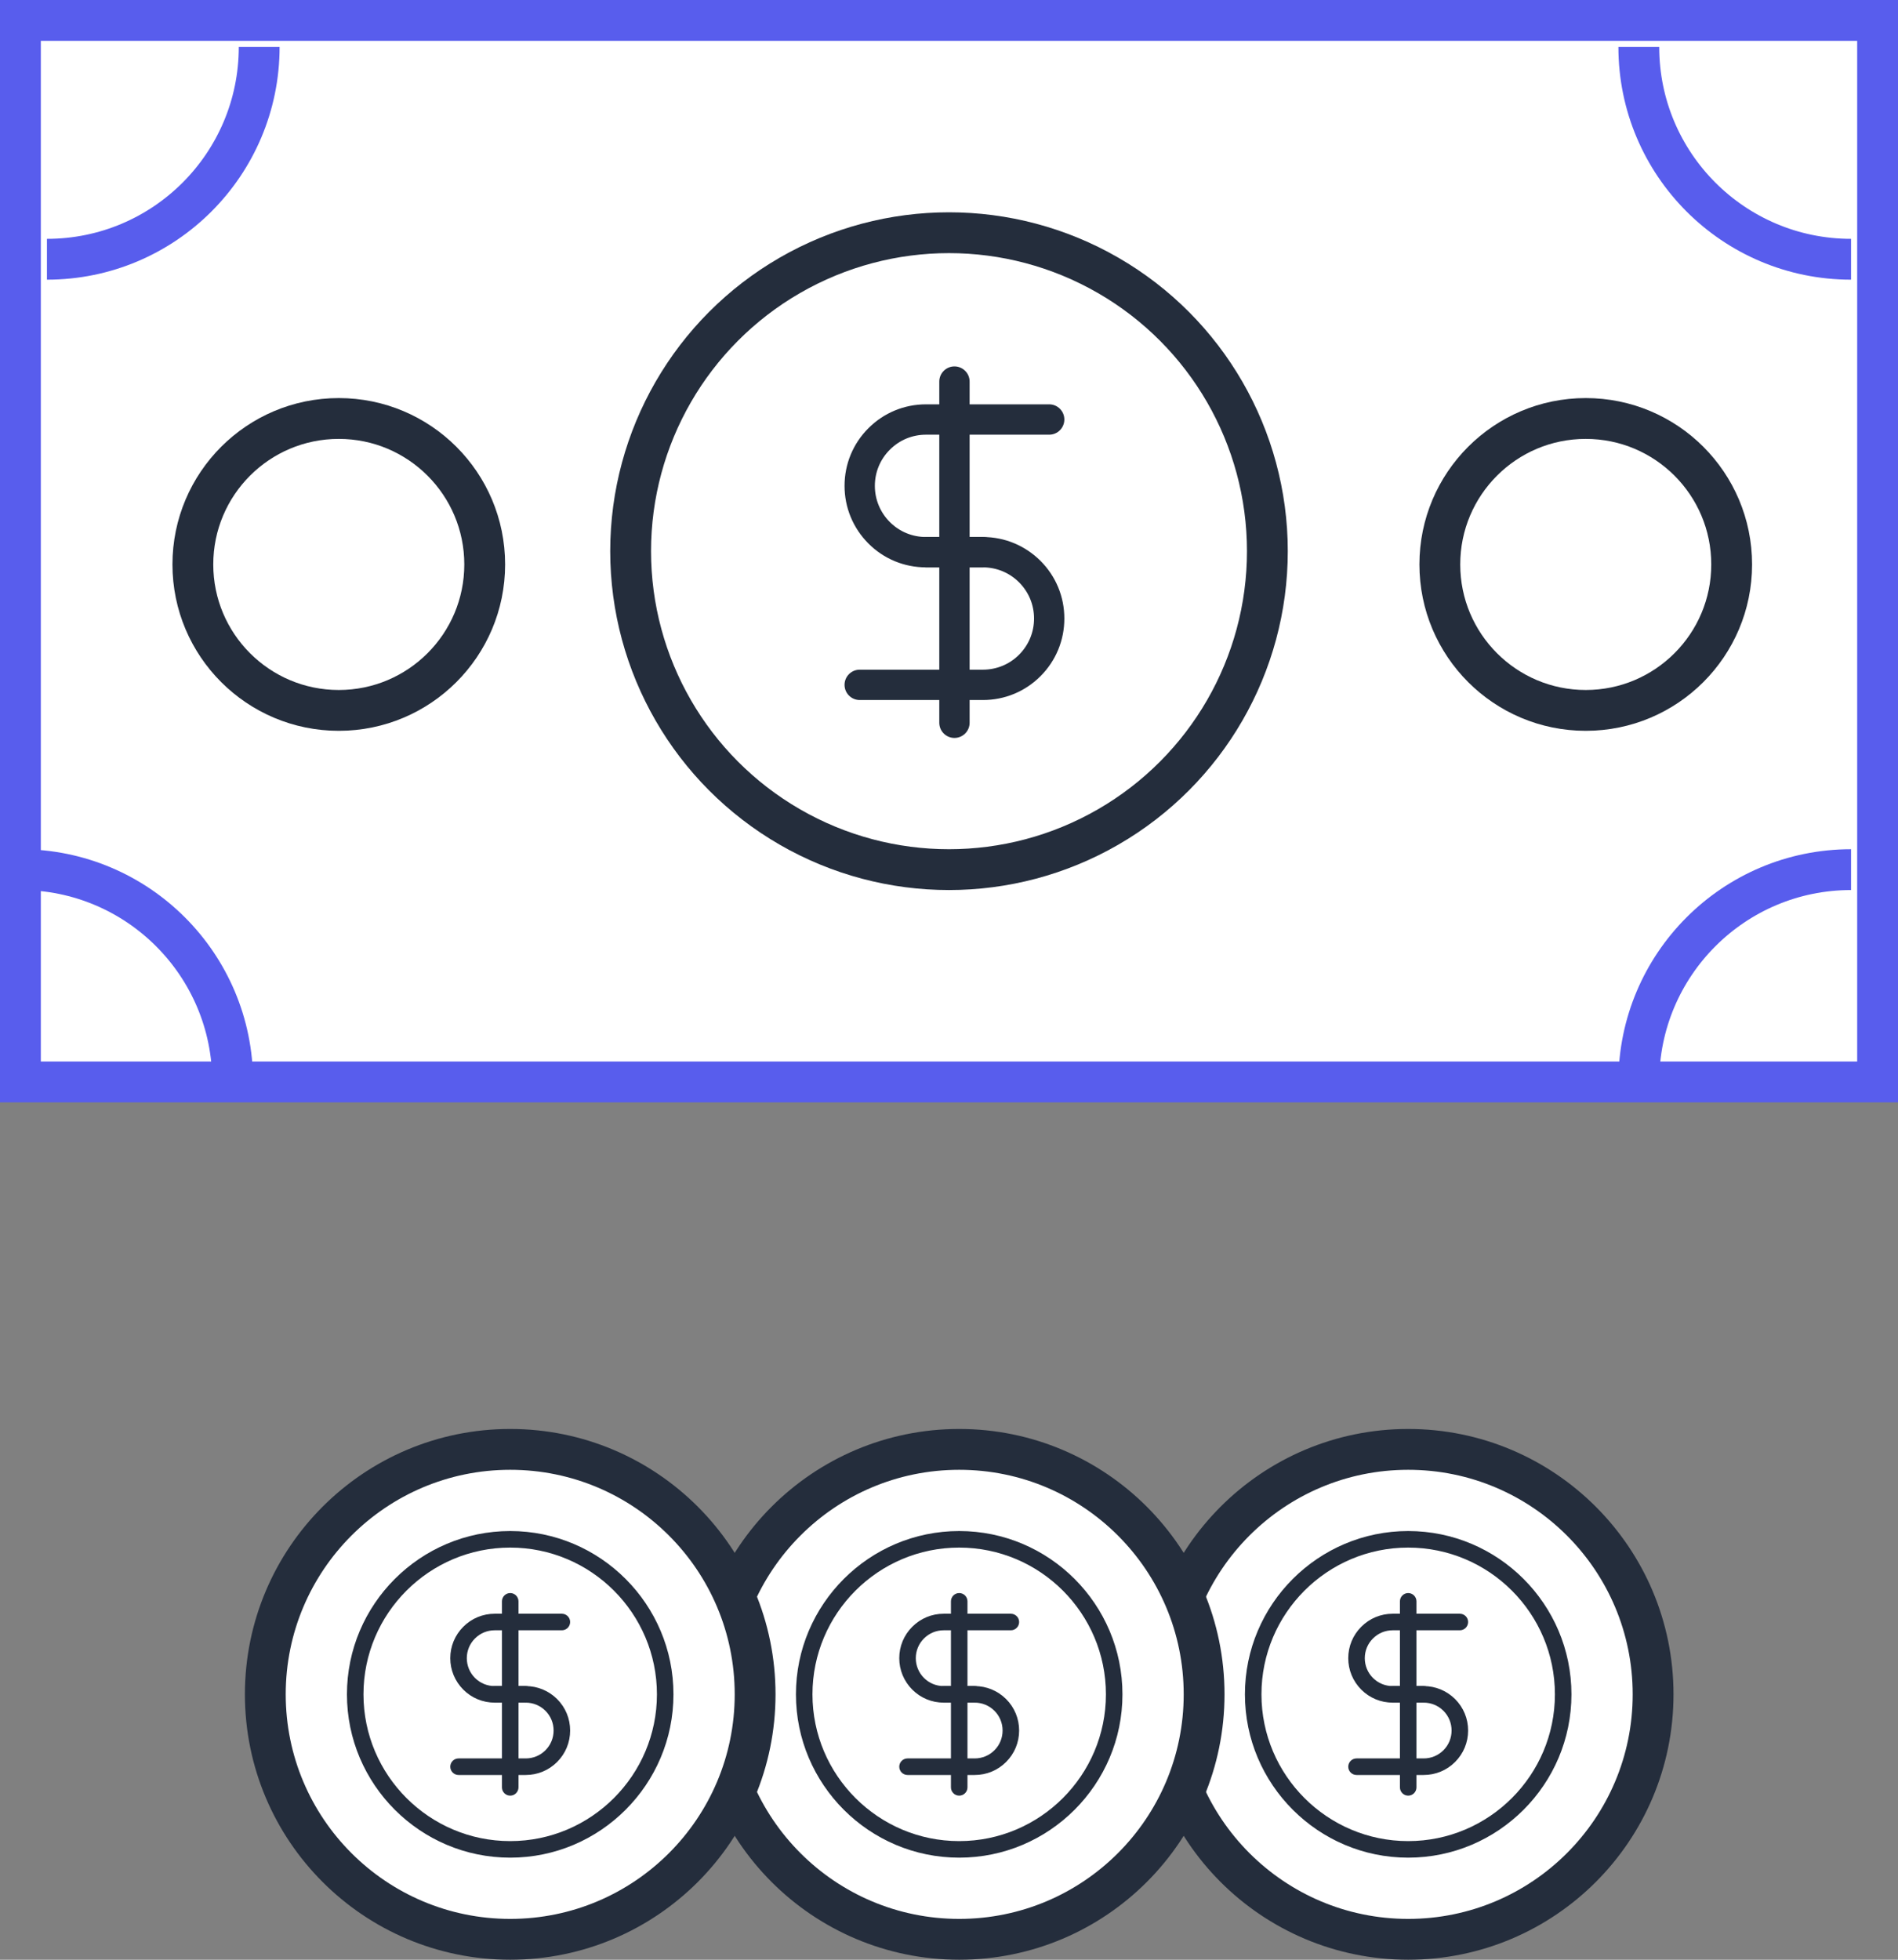 <svg width="93" height="96" viewBox="0 0 93 96" fill="none" xmlns="http://www.w3.org/2000/svg">
<rect x="0" y="0" width="93" height="96" fill="#808080" stroke="none"/>
<circle cx="69" cy="83" r="12" fill="white" stroke="#242D3C" stroke-width="2"/>
<path fill-rule="evenodd" clip-rule="evenodd" d="M68.999 75.811C65.035 75.811 61.81 79.035 61.81 83C61.81 86.964 65.035 90.189 68.999 90.189C72.964 90.189 76.189 86.964 76.189 83C76.189 79.035 72.964 75.811 68.999 75.811ZM69 91C64.589 91 61 87.411 61 83C61 78.589 64.589 75 69 75C73.411 75 76.999 78.589 76.999 83C76.999 87.411 73.411 91 69 91V91Z" fill="#242D3C"/>
<path fill-rule="evenodd" clip-rule="evenodd" d="M69.759 83.406H68.24C67.658 83.406 67.111 83.179 66.701 82.769C66.29 82.355 66.063 81.809 66.063 81.228C66.063 80.647 66.29 80.1 66.701 79.689C67.112 79.277 67.659 79.051 68.24 79.051H71.531C71.755 79.051 71.936 79.233 71.936 79.456C71.936 79.68 71.755 79.862 71.531 79.862H68.24C67.875 79.862 67.532 80.003 67.274 80.262C67.015 80.52 66.873 80.863 66.873 81.228C66.873 81.593 67.015 81.937 67.274 82.197C67.531 82.453 67.875 82.595 68.24 82.595H69.759C69.983 82.595 70.164 82.777 70.164 83C70.164 83.224 69.983 83.406 69.759 83.406" fill="#242D3C"/>
<path fill-rule="evenodd" clip-rule="evenodd" d="M69.759 86.95H66.468C66.245 86.95 66.063 86.768 66.063 86.544C66.063 86.321 66.245 86.139 66.468 86.139H69.759C70.124 86.139 70.468 85.997 70.726 85.739C70.984 85.481 71.126 85.138 71.126 84.772C71.126 84.406 70.984 84.063 70.726 83.805C70.467 83.547 70.123 83.406 69.759 83.406H68.24C68.017 83.406 67.835 83.224 67.835 83C67.835 82.777 68.017 82.595 68.24 82.595H69.759C70.338 82.595 70.885 82.821 71.298 83.231C71.71 83.643 71.936 84.19 71.936 84.772C71.936 85.355 71.71 85.901 71.298 86.313C70.888 86.723 70.341 86.95 69.759 86.95" fill="#242D3C"/>
<path fill-rule="evenodd" clip-rule="evenodd" d="M69 87.962C68.776 87.962 68.595 87.78 68.595 87.557V78.443C68.595 78.22 68.776 78.038 69 78.038C69.223 78.038 69.405 78.22 69.405 78.443V87.557C69.405 87.78 69.223 87.962 69 87.962" fill="#242D3C"/>
<circle cx="47" cy="83" r="12" fill="white" stroke="#242D3C" stroke-width="2"/>
<path fill-rule="evenodd" clip-rule="evenodd" d="M46.999 75.811C43.035 75.811 39.81 79.035 39.81 83C39.81 86.964 43.035 90.189 46.999 90.189C50.964 90.189 54.189 86.964 54.189 83C54.189 79.035 50.964 75.811 46.999 75.811ZM47 91C42.589 91 39 87.411 39 83C39 78.589 42.589 75 47 75C51.411 75 54.999 78.589 54.999 83C54.999 87.411 51.411 91 47 91V91Z" fill="#242D3C"/>
<path fill-rule="evenodd" clip-rule="evenodd" d="M47.759 83.406H46.24C45.658 83.406 45.111 83.179 44.701 82.769C44.29 82.355 44.063 81.809 44.063 81.228C44.063 80.647 44.29 80.1 44.701 79.689C45.112 79.277 45.659 79.051 46.24 79.051H49.531C49.755 79.051 49.936 79.233 49.936 79.456C49.936 79.68 49.755 79.862 49.531 79.862H46.24C45.875 79.862 45.532 80.003 45.274 80.262C45.015 80.52 44.873 80.863 44.873 81.228C44.873 81.593 45.015 81.937 45.274 82.197C45.531 82.453 45.875 82.595 46.24 82.595H47.759C47.983 82.595 48.164 82.777 48.164 83C48.164 83.224 47.983 83.406 47.759 83.406" fill="#242D3C"/>
<path fill-rule="evenodd" clip-rule="evenodd" d="M47.759 86.95H44.468C44.245 86.95 44.063 86.768 44.063 86.544C44.063 86.321 44.245 86.139 44.468 86.139H47.759C48.124 86.139 48.468 85.997 48.726 85.739C48.984 85.481 49.126 85.138 49.126 84.772C49.126 84.406 48.984 84.063 48.726 83.805C48.467 83.547 48.123 83.406 47.759 83.406H46.24C46.017 83.406 45.835 83.224 45.835 83C45.835 82.777 46.017 82.595 46.24 82.595H47.759C48.339 82.595 48.885 82.821 49.298 83.231C49.71 83.643 49.936 84.19 49.936 84.772C49.936 85.355 49.71 85.901 49.298 86.313C48.888 86.723 48.341 86.95 47.759 86.95" fill="#242D3C"/>
<path fill-rule="evenodd" clip-rule="evenodd" d="M47 87.962C46.776 87.962 46.595 87.78 46.595 87.557V78.443C46.595 78.22 46.776 78.038 47 78.038C47.223 78.038 47.405 78.22 47.405 78.443V87.557C47.405 87.78 47.223 87.962 47 87.962" fill="#242D3C"/>
<circle cx="25" cy="83" r="12" fill="white" stroke="#242D3C" stroke-width="2"/>
<path fill-rule="evenodd" clip-rule="evenodd" d="M25 75.811C21.035 75.811 17.81 79.035 17.81 83C17.81 86.964 21.035 90.189 25 90.189C28.964 90.189 32.189 86.964 32.189 83C32.189 79.035 28.964 75.811 25 75.811ZM25 91C20.589 91 17 87.411 17 83C17 78.589 20.589 75 25 75C29.411 75 32.999 78.589 32.999 83C32.999 87.411 29.411 91 25 91V91Z" fill="#242D3C"/>
<path fill-rule="evenodd" clip-rule="evenodd" d="M25.759 83.406H24.24C23.658 83.406 23.111 83.179 22.701 82.769C22.29 82.355 22.063 81.809 22.063 81.228C22.063 80.647 22.29 80.1 22.701 79.689C23.112 79.277 23.659 79.051 24.24 79.051H27.531C27.755 79.051 27.936 79.233 27.936 79.456C27.936 79.68 27.755 79.862 27.531 79.862H24.24C23.875 79.862 23.532 80.003 23.274 80.262C23.015 80.52 22.873 80.863 22.873 81.228C22.873 81.593 23.015 81.937 23.274 82.197C23.531 82.453 23.875 82.595 24.24 82.595H25.759C25.983 82.595 26.164 82.777 26.164 83C26.164 83.224 25.983 83.406 25.759 83.406" fill="#242D3C"/>
<path fill-rule="evenodd" clip-rule="evenodd" d="M25.759 86.95H22.468C22.244 86.95 22.063 86.768 22.063 86.544C22.063 86.321 22.244 86.139 22.468 86.139H25.759C26.124 86.139 26.468 85.997 26.726 85.739C26.984 85.481 27.126 85.138 27.126 84.772C27.126 84.406 26.984 84.063 26.726 83.805C26.467 83.547 26.123 83.406 25.759 83.406H24.24C24.017 83.406 23.835 83.224 23.835 83C23.835 82.777 24.017 82.595 24.24 82.595H25.759C26.338 82.595 26.885 82.821 27.298 83.231C27.71 83.643 27.936 84.19 27.936 84.772C27.936 85.355 27.71 85.901 27.298 86.313C26.888 86.723 26.341 86.95 25.759 86.95" fill="#242D3C"/>
<path fill-rule="evenodd" clip-rule="evenodd" d="M25 87.962C24.776 87.962 24.595 87.78 24.595 87.557V78.443C24.595 78.22 24.776 78.038 25 78.038C25.223 78.038 25.405 78.22 25.405 78.443V87.557C25.405 87.78 25.223 87.962 25 87.962" fill="#242D3C"/>
<rect x="1" y="1" width="91" height="52" fill="white" stroke="#585DED" stroke-width="2"/>
<circle cx="46.5" cy="27" r="15.6" stroke="#242D3C" stroke-width="2"/>
<circle cx="77.7" cy="27.65" r="7.15" stroke="#242D3C" stroke-width="2"/>
<circle cx="16.6" cy="27.65" r="7.15" stroke="#242D3C" stroke-width="2"/>
<path fill-rule="evenodd" clip-rule="evenodd" d="M48.16 27.793H45.374C44.307 27.793 43.304 27.378 42.552 26.625C41.797 25.867 41.382 24.864 41.382 23.8C41.382 22.733 41.797 21.73 42.552 20.976C43.306 20.222 44.308 19.807 45.374 19.807H51.41C51.82 19.807 52.152 20.14 52.152 20.55C52.152 20.96 51.82 21.294 51.41 21.294H45.374C44.705 21.294 44.076 21.553 43.602 22.028C43.128 22.501 42.867 23.131 42.867 23.8C42.867 24.469 43.128 25.1 43.603 25.575C44.074 26.047 44.705 26.306 45.374 26.306H48.16C48.57 26.306 48.903 26.64 48.903 27.049C48.903 27.459 48.57 27.793 48.16 27.793" fill="#242D3C"/>
<path fill-rule="evenodd" clip-rule="evenodd" d="M48.16 34.292H42.125C41.715 34.292 41.382 33.958 41.382 33.548C41.382 33.139 41.715 32.805 42.125 32.805H48.16C48.83 32.805 49.46 32.546 49.932 32.073C50.406 31.599 50.667 30.97 50.667 30.299C50.667 29.628 50.406 28.999 49.932 28.525C49.458 28.052 48.828 27.793 48.16 27.793H45.374C44.965 27.793 44.632 27.459 44.632 27.049C44.632 26.64 44.965 26.306 45.374 26.306H48.16C49.223 26.306 50.224 26.721 50.982 27.473C51.737 28.228 52.152 29.231 52.152 30.299C52.152 31.367 51.737 32.37 50.983 33.124C50.23 33.877 49.227 34.292 48.16 34.292" fill="#242D3C"/>
<path fill-rule="evenodd" clip-rule="evenodd" d="M46.767 36.149C46.357 36.149 46.024 35.815 46.024 35.406V18.692C46.024 18.283 46.357 17.949 46.767 17.949C47.177 17.949 47.51 18.283 47.51 18.692V35.406C47.51 35.815 47.177 36.149 46.767 36.149" fill="#242D3C"/>
<path d="M12.7 2.3C12.7 8.044 8.044 12.7 2.3 12.7" stroke="#585DED" stroke-width="2"/>
<path d="M11.4 53C11.4 47.256 6.744 42.6 1 42.6" stroke="#585DED" stroke-width="2"/>
<path d="M80.3 2.3C80.3 8.044 84.956 12.7 90.7 12.7" stroke="#585DED" stroke-width="2"/>
<path d="M80.3 53C80.3 47.256 84.956 42.6 90.7 42.6" stroke="#585DED" stroke-width="2"/>
</svg>
